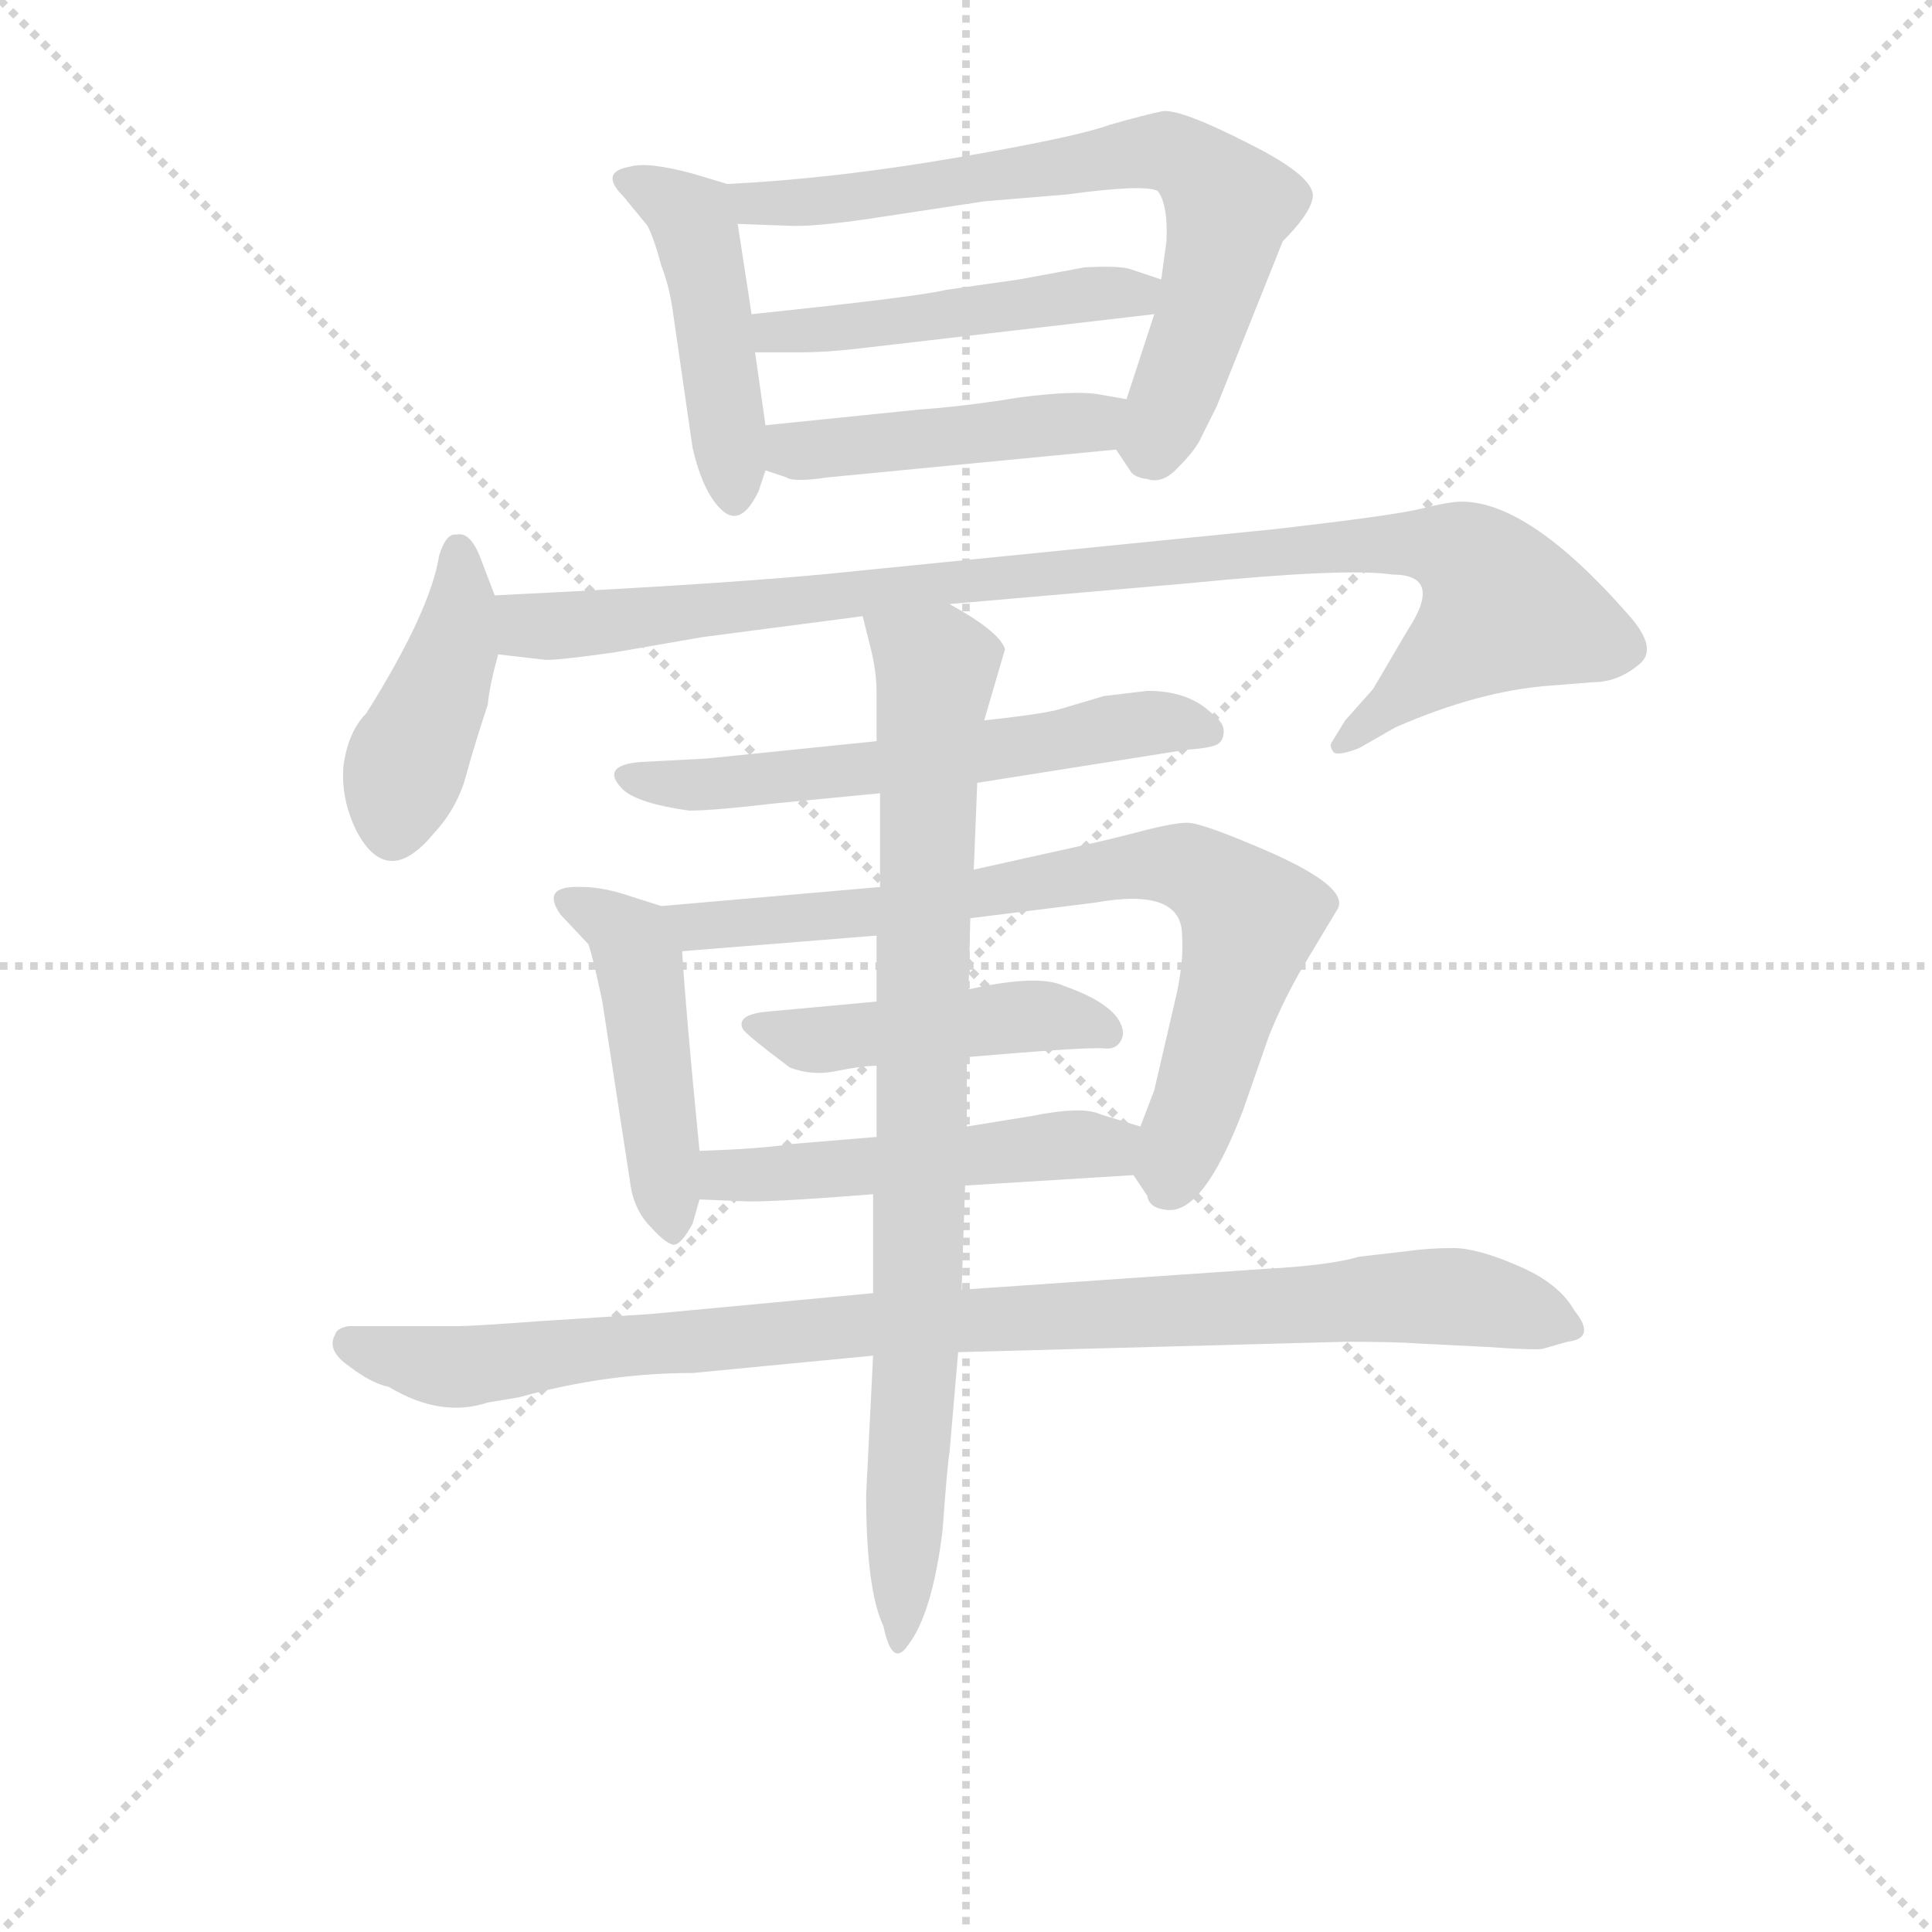 <svg version="1.1" viewBox="0 0 1024 1024" xmlns="http://www.w3.org/2000/svg">
  <g stroke="lightgray" stroke-dasharray="1,1" stroke-width="1" transform="scale(4, 4)">
    <line x1="0" y1="0" x2="256" y2="256"></line>
    <line x1="256" y1="0" x2="0" y2="256"></line>
    <line x1="128" y1="0" x2="128" y2="256"></line>
    <line x1="0" y1="128" x2="256" y2="128"></line>
  </g>
<g transform="scale(0.92, -0.92) translate(60, -900)">
   <style type="text/css">
    @keyframes keyframes0 {
      from {
       stroke: blue;
       stroke-dashoffset: 458;
       stroke-width: 128;
       }
       60% {
       animation-timing-function: step-end;
       stroke: blue;
       stroke-dashoffset: 0;
       stroke-width: 128;
       }
       to {
       stroke: black;
       stroke-width: 1024;
       }
       }
       #make-me-a-hanzi-animation-0 {
         animation: keyframes0 0.623s both;
         animation-delay: 0s;
         animation-timing-function: linear;
       }
    @keyframes keyframes1 {
      from {
       stroke: blue;
       stroke-dashoffset: 704;
       stroke-width: 128;
       }
       70% {
       animation-timing-function: step-end;
       stroke: blue;
       stroke-dashoffset: 0;
       stroke-width: 128;
       }
       to {
       stroke: black;
       stroke-width: 1024;
       }
       }
       #make-me-a-hanzi-animation-1 {
         animation: keyframes1 0.823s both;
         animation-delay: 0.623s;
         animation-timing-function: linear;
       }
    @keyframes keyframes2 {
      from {
       stroke: blue;
       stroke-dashoffset: 483;
       stroke-width: 128;
       }
       61% {
       animation-timing-function: step-end;
       stroke: blue;
       stroke-dashoffset: 0;
       stroke-width: 128;
       }
       to {
       stroke: black;
       stroke-width: 1024;
       }
       }
       #make-me-a-hanzi-animation-2 {
         animation: keyframes2 0.643s both;
         animation-delay: 1.446s;
         animation-timing-function: linear;
       }
    @keyframes keyframes3 {
      from {
       stroke: blue;
       stroke-dashoffset: 456;
       stroke-width: 128;
       }
       60% {
       animation-timing-function: step-end;
       stroke: blue;
       stroke-dashoffset: 0;
       stroke-width: 128;
       }
       to {
       stroke: black;
       stroke-width: 1024;
       }
       }
       #make-me-a-hanzi-animation-3 {
         animation: keyframes3 0.621s both;
         animation-delay: 2.089s;
         animation-timing-function: linear;
       }
    @keyframes keyframes4 {
      from {
       stroke: blue;
       stroke-dashoffset: 418;
       stroke-width: 128;
       }
       58% {
       animation-timing-function: step-end;
       stroke: blue;
       stroke-dashoffset: 0;
       stroke-width: 128;
       }
       to {
       stroke: black;
       stroke-width: 1024;
       }
       }
       #make-me-a-hanzi-animation-4 {
         animation: keyframes4 0.59s both;
         animation-delay: 2.71s;
         animation-timing-function: linear;
       }
    @keyframes keyframes5 {
      from {
       stroke: blue;
       stroke-dashoffset: 971;
       stroke-width: 128;
       }
       76% {
       animation-timing-function: step-end;
       stroke: blue;
       stroke-dashoffset: 0;
       stroke-width: 128;
       }
       to {
       stroke: black;
       stroke-width: 1024;
       }
       }
       #make-me-a-hanzi-animation-5 {
         animation: keyframes5 1.04s both;
         animation-delay: 3.3s;
         animation-timing-function: linear;
       }
    @keyframes keyframes6 {
      from {
       stroke: blue;
       stroke-dashoffset: 590;
       stroke-width: 128;
       }
       66% {
       animation-timing-function: step-end;
       stroke: blue;
       stroke-dashoffset: 0;
       stroke-width: 128;
       }
       to {
       stroke: black;
       stroke-width: 1024;
       }
       }
       #make-me-a-hanzi-animation-6 {
         animation: keyframes6 0.73s both;
         animation-delay: 4.34s;
         animation-timing-function: linear;
       }
    @keyframes keyframes7 {
      from {
       stroke: blue;
       stroke-dashoffset: 465;
       stroke-width: 128;
       }
       60% {
       animation-timing-function: step-end;
       stroke: blue;
       stroke-dashoffset: 0;
       stroke-width: 128;
       }
       to {
       stroke: black;
       stroke-width: 1024;
       }
       }
       #make-me-a-hanzi-animation-7 {
         animation: keyframes7 0.628s both;
         animation-delay: 5.07s;
         animation-timing-function: linear;
       }
    @keyframes keyframes8 {
      from {
       stroke: blue;
       stroke-dashoffset: 762;
       stroke-width: 128;
       }
       71% {
       animation-timing-function: step-end;
       stroke: blue;
       stroke-dashoffset: 0;
       stroke-width: 128;
       }
       to {
       stroke: black;
       stroke-width: 1024;
       }
       }
       #make-me-a-hanzi-animation-8 {
         animation: keyframes8 0.87s both;
         animation-delay: 5.699s;
         animation-timing-function: linear;
       }
    @keyframes keyframes9 {
      from {
       stroke: blue;
       stroke-dashoffset: 461;
       stroke-width: 128;
       }
       60% {
       animation-timing-function: step-end;
       stroke: blue;
       stroke-dashoffset: 0;
       stroke-width: 128;
       }
       to {
       stroke: black;
       stroke-width: 1024;
       }
       }
       #make-me-a-hanzi-animation-9 {
         animation: keyframes9 0.625s both;
         animation-delay: 6.569s;
         animation-timing-function: linear;
       }
    @keyframes keyframes10 {
      from {
       stroke: blue;
       stroke-dashoffset: 500;
       stroke-width: 128;
       }
       62% {
       animation-timing-function: step-end;
       stroke: blue;
       stroke-dashoffset: 0;
       stroke-width: 128;
       }
       to {
       stroke: black;
       stroke-width: 1024;
       }
       }
       #make-me-a-hanzi-animation-10 {
         animation: keyframes10 0.657s both;
         animation-delay: 7.194s;
         animation-timing-function: linear;
       }
    @keyframes keyframes11 {
      from {
       stroke: blue;
       stroke-dashoffset: 964;
       stroke-width: 128;
       }
       76% {
       animation-timing-function: step-end;
       stroke: blue;
       stroke-dashoffset: 0;
       stroke-width: 128;
       }
       to {
       stroke: black;
       stroke-width: 1024;
       }
       }
       #make-me-a-hanzi-animation-11 {
         animation: keyframes11 1.035s both;
         animation-delay: 7.851s;
         animation-timing-function: linear;
       }
    @keyframes keyframes12 {
      from {
       stroke: blue;
       stroke-dashoffset: 860;
       stroke-width: 128;
       }
       74% {
       animation-timing-function: step-end;
       stroke: blue;
       stroke-dashoffset: 0;
       stroke-width: 128;
       }
       to {
       stroke: black;
       stroke-width: 1024;
       }
       }
       #make-me-a-hanzi-animation-12 {
         animation: keyframes12 0.95s both;
         animation-delay: 8.885s;
         animation-timing-function: linear;
       }
</style>
<path d="M 377.0 617.0 L 381.0 629.0 L 381.0 655.0 L 375.0 697.0 L 373.0 719.0 L 365.0 771.0 C 362.0 793.0 362.0 793.0 359.0 794.0 L 339.0 800.0 Q 313.0 807.0 303.0 804.0 Q 285.0 801.0 299.0 787.0 L 313.0 770.0 Q 317.0 762.0 321.0 747.0 Q 326.0 734.0 328.0 718.0 L 339.0 642.0 Q 345.0 616.0 356.0 606.0 Q 367.0 596.0 377.0 617.0 Z" fill="lightgray"></path> 
<path d="M 583.0 641.0 L 591.0 629.0 Q 593.0 625.0 601.0 624.0 Q 610.0 621.0 619.0 631.0 Q 629.0 641.0 632.0 648.0 L 641.0 666.0 L 679.0 761.0 Q 694.0 776.0 696.0 785.0 Q 700.0 797.0 660.0 817.0 Q 621.0 837.0 610.0 836.0 Q 600.0 834.0 579.0 828.0 Q 560.0 821.0 490.0 809.0 Q 420.0 797.0 359.0 794.0 C 329.0 792.0 335.0 772.0 365.0 771.0 L 393.0 770.0 Q 407.0 769.0 441.0 774.0 L 507.0 784.0 L 555.0 788.0 Q 599.0 794.0 607.0 790.0 Q 613.0 782.0 612.0 761.0 L 609.0 739.0 L 605.0 719.0 L 589.0 670.0 C 581.0 645.0 581.0 645.0 583.0 641.0 Z" fill="lightgray"></path> 
<path d="M 609.0 739.0 L 591.0 745.0 Q 585.0 747.0 565.0 746.0 L 527.0 739.0 L 485.0 733.0 Q 469.0 729.0 373.0 719.0 C 343.0 716.0 345.0 697.0 375.0 697.0 L 401.0 697.0 Q 415.0 697.0 433.0 699.0 L 605.0 719.0 C 635.0 722.0 637.0 730.0 609.0 739.0 Z" fill="lightgray"></path> 
<path d="M 381.0 629.0 L 393.0 625.0 Q 397.0 622.0 417.0 625.0 L 583.0 641.0 C 613.0 644.0 619.0 665.0 589.0 670.0 L 572.0 673.0 Q 558.0 675.0 527.0 671.0 Q 497.0 666.0 469.0 664.0 L 381.0 655.0 C 351.0 652.0 353.0 638.0 381.0 629.0 Z" fill="lightgray"></path> 
<path d="M 225.0 557.0 L 217.0 578.0 Q 211.0 594.0 203.0 592.0 Q 197.0 593.0 193.0 580.0 Q 188.0 548.0 151.0 489.0 Q 141.0 479.0 138.0 460.0 Q 136.0 441.0 145.0 422.0 Q 163.0 387.0 190.0 420.0 Q 204.0 435.0 209.0 455.0 Q 214.0 473.0 221.0 494.0 Q 222.0 505.0 227.0 523.0 C 232.0 540.0 232.0 540.0 225.0 557.0 Z" fill="lightgray"></path> 
<path d="M 833.0 505.0 L 858.0 507.0 Q 872.0 507.0 884.0 517.0 Q 896.0 526.0 878.0 546.0 Q 821.0 611.0 782.0 611.0 Q 775.0 611.0 759.0 607.0 Q 743.0 603.0 673.0 595.0 L 433.0 571.0 Q 369.0 564.0 225.0 557.0 C 195.0 556.0 197.0 526.0 227.0 523.0 L 253.0 520.0 Q 257.0 519.0 293.0 524.0 L 345.0 533.0 L 437.0 545.0 L 487.0 552.0 L 625.0 564.0 Q 716.0 573.0 742.0 569.0 Q 772.0 569.0 751.0 537.0 L 731.0 503.0 L 715.0 485.0 L 707.0 472.0 Q 706.0 470.0 708.0 467.0 Q 710.0 464.0 723.0 469.0 L 744.0 481.0 Q 792.0 502.0 833.0 505.0 Z" fill="lightgray"></path> 
<path d="M 445.0 473.0 L 347.0 463.0 L 309.0 461.0 Q 285.0 459.0 299.0 445.0 Q 308.0 437.0 337.0 433.0 Q 351.0 433.0 385.0 437.0 L 447.0 443.0 L 503.0 449.0 L 623.0 468.0 Q 637.0 469.0 641.0 471.0 Q 645.0 473.0 645.0 479.0 Q 645.0 484.0 637.0 490.0 Q 624.0 502.0 601.0 502.0 L 576.0 499.0 L 549.0 491.0 Q 536.0 488.0 507.0 485.0 L 445.0 473.0 Z" fill="lightgray"></path> 
<path d="M 321.0 378.0 L 299.0 385.0 Q 286.0 389.0 275.0 389.0 Q 251.0 390.0 263.0 373.0 L 279.0 356.0 Q 282.0 347.0 287.0 323.0 L 303.0 219.0 Q 305.0 203.0 315.0 193.0 Q 325.0 182.0 329.0 183.0 Q 333.0 184.0 339.0 195.0 L 343.0 209.0 L 343.0 237.0 Q 335.0 318.0 333.0 352.0 C 332.0 375.0 332.0 375.0 321.0 378.0 Z" fill="lightgray"></path> 
<path d="M 447.0 389.0 L 321.0 378.0 C 291.0 375.0 303.0 350.0 333.0 352.0 L 445.0 361.0 L 499.0 371.0 L 571.0 380.0 Q 621.0 389.0 621.0 361.0 Q 622.0 347.0 618.0 328.0 L 605.0 272.0 L 597.0 251.0 C 589.0 230.0 589.0 230.0 593.0 223.0 L 601.0 211.0 Q 602.0 204.0 612.0 203.0 Q 633.0 200.0 656.0 260.0 L 671.0 303.0 Q 679.0 323.0 690.0 342.0 L 711.0 377.0 Q 716.0 389.0 674.0 408.0 Q 633.0 426.0 624.0 426.0 Q 616.0 426.0 597.0 421.0 Q 578.0 416.0 555.0 411.0 L 501.0 399.0 L 447.0 389.0 Z" fill="lightgray"></path> 
<path d="M 445.0 323.0 L 380.0 317.0 Q 364.0 315.0 368.0 307.0 Q 371.0 303.0 395.0 285.0 Q 408.0 280.0 422.0 283.0 Q 437.0 286.0 445.0 286.0 L 497.0 291.0 Q 567.0 297.0 576.0 296.0 Q 585.0 295.0 587.0 304.0 Q 587.0 320.0 553.0 332.0 Q 538.0 339.0 498.0 330.0 L 445.0 323.0 Z" fill="lightgray"></path> 
<path d="M 343.0 209.0 L 367.0 208.0 Q 380.0 207.0 443.0 212.0 L 496.0 217.0 L 593.0 223.0 C 623.0 225.0 626.0 242.0 597.0 251.0 L 574.0 258.0 Q 564.0 263.0 534.0 257.0 L 497.0 251.0 L 445.0 245.0 L 397.0 241.0 Q 377.0 238.0 343.0 237.0 C 313.0 236.0 313.0 210.0 343.0 209.0 Z" fill="lightgray"></path> 
<path d="M 443.0 155.0 L 315.0 143.0 L 253.0 139.0 Q 212.0 136.0 204.0 136.0 L 141.0 136.0 Q 134.0 135.0 133.0 131.0 Q 128.0 122.0 141.0 113.0 Q 154.0 103.0 164.0 101.0 Q 194.0 83.0 221.0 92.0 L 239.0 95.0 Q 289.0 109.0 339.0 109.0 L 443.0 119.0 L 492.0 121.0 L 715.0 127.0 Q 744.0 127.0 757.0 126.0 L 797.0 124.0 Q 825.0 122.0 829.0 123.0 L 843.0 127.0 Q 860.0 129.0 847.0 145.0 Q 838.0 161.0 814.0 171.0 Q 791.0 181.0 777.0 181.0 Q 763.0 181.0 749.0 179.0 L 723.0 176.0 Q 706.0 171.0 669.0 169.0 L 494.0 157.0 L 443.0 155.0 Z" fill="lightgray"></path> 
<path d="M 437.0 545.0 L 441.0 529.0 Q 445.0 514.0 445.0 501.0 L 445.0 473.0 L 447.0 443.0 L 447.0 389.0 L 445.0 361.0 L 445.0 323.0 L 445.0 286.0 L 445.0 245.0 L 443.0 212.0 L 443.0 155.0 L 443.0 119.0 L 439.0 39.0 Q 439.0 -16.0 449.0 -37.0 Q 454.0 -61.0 463.0 -48.0 Q 477.0 -30.0 483.0 18.0 Q 486.0 59.0 487.0 63.0 L 492.0 121.0 L 494.0 157.0 L 496.0 217.0 L 497.0 251.0 L 497.0 291.0 L 498.0 330.0 L 499.0 371.0 L 501.0 399.0 L 503.0 449.0 L 507.0 485.0 L 519.0 526.0 Q 516.0 536.0 487.0 552.0 C 461.0 568.0 430.0 574.0 437.0 545.0 Z" fill="lightgray"></path> 
      <clipPath id="make-me-a-hanzi-clip-0">
      <path d="M 377.0 617.0 L 381.0 629.0 L 381.0 655.0 L 375.0 697.0 L 373.0 719.0 L 365.0 771.0 C 362.0 793.0 362.0 793.0 359.0 794.0 L 339.0 800.0 Q 313.0 807.0 303.0 804.0 Q 285.0 801.0 299.0 787.0 L 313.0 770.0 Q 317.0 762.0 321.0 747.0 Q 326.0 734.0 328.0 718.0 L 339.0 642.0 Q 345.0 616.0 356.0 606.0 Q 367.0 596.0 377.0 617.0 Z" fill="lightgray"></path>
      </clipPath>
      <path clip-path="url(#make-me-a-hanzi-clip-0)" d="M 301.0 795.0 L 327.0 784.0 L 340.0 771.0 L 364.0 617.0 " fill="none" id="make-me-a-hanzi-animation-0" stroke-dasharray="330 660" stroke-linecap="round"></path>

      <clipPath id="make-me-a-hanzi-clip-1">
      <path d="M 583.0 641.0 L 591.0 629.0 Q 593.0 625.0 601.0 624.0 Q 610.0 621.0 619.0 631.0 Q 629.0 641.0 632.0 648.0 L 641.0 666.0 L 679.0 761.0 Q 694.0 776.0 696.0 785.0 Q 700.0 797.0 660.0 817.0 Q 621.0 837.0 610.0 836.0 Q 600.0 834.0 579.0 828.0 Q 560.0 821.0 490.0 809.0 Q 420.0 797.0 359.0 794.0 C 329.0 792.0 335.0 772.0 365.0 771.0 L 393.0 770.0 Q 407.0 769.0 441.0 774.0 L 507.0 784.0 L 555.0 788.0 Q 599.0 794.0 607.0 790.0 Q 613.0 782.0 612.0 761.0 L 609.0 739.0 L 605.0 719.0 L 589.0 670.0 C 581.0 645.0 581.0 645.0 583.0 641.0 Z" fill="lightgray"></path>
      </clipPath>
      <path clip-path="url(#make-me-a-hanzi-clip-1)" d="M 366.0 790.0 L 375.0 782.0 L 417.0 784.0 L 590.0 812.0 L 626.0 807.0 L 648.0 782.0 L 635.0 724.0 L 605.0 640.0 " fill="none" id="make-me-a-hanzi-animation-1" stroke-dasharray="576 1152" stroke-linecap="round"></path>

      <clipPath id="make-me-a-hanzi-clip-2">
      <path d="M 609.0 739.0 L 591.0 745.0 Q 585.0 747.0 565.0 746.0 L 527.0 739.0 L 485.0 733.0 Q 469.0 729.0 373.0 719.0 C 343.0 716.0 345.0 697.0 375.0 697.0 L 401.0 697.0 Q 415.0 697.0 433.0 699.0 L 605.0 719.0 C 635.0 722.0 637.0 730.0 609.0 739.0 Z" fill="lightgray"></path>
      </clipPath>
      <path clip-path="url(#make-me-a-hanzi-clip-2)" d="M 382.0 703.0 L 387.0 711.0 L 439.0 712.0 L 603.0 735.0 " fill="none" id="make-me-a-hanzi-animation-2" stroke-dasharray="355 710" stroke-linecap="round"></path>

      <clipPath id="make-me-a-hanzi-clip-3">
      <path d="M 381.0 629.0 L 393.0 625.0 Q 397.0 622.0 417.0 625.0 L 583.0 641.0 C 613.0 644.0 619.0 665.0 589.0 670.0 L 572.0 673.0 Q 558.0 675.0 527.0 671.0 Q 497.0 666.0 469.0 664.0 L 381.0 655.0 C 351.0 652.0 353.0 638.0 381.0 629.0 Z" fill="lightgray"></path>
      </clipPath>
      <path clip-path="url(#make-me-a-hanzi-clip-3)" d="M 389.0 649.0 L 397.0 641.0 L 438.0 643.0 L 569.0 656.0 L 583.0 664.0 " fill="none" id="make-me-a-hanzi-animation-3" stroke-dasharray="328 656" stroke-linecap="round"></path>

      <clipPath id="make-me-a-hanzi-clip-4">
      <path d="M 225.0 557.0 L 217.0 578.0 Q 211.0 594.0 203.0 592.0 Q 197.0 593.0 193.0 580.0 Q 188.0 548.0 151.0 489.0 Q 141.0 479.0 138.0 460.0 Q 136.0 441.0 145.0 422.0 Q 163.0 387.0 190.0 420.0 Q 204.0 435.0 209.0 455.0 Q 214.0 473.0 221.0 494.0 Q 222.0 505.0 227.0 523.0 C 232.0 540.0 232.0 540.0 225.0 557.0 Z" fill="lightgray"></path>
      </clipPath>
      <path clip-path="url(#make-me-a-hanzi-clip-4)" d="M 204.0 581.0 L 202.0 527.0 L 173.0 459.0 L 166.0 426.0 " fill="none" id="make-me-a-hanzi-animation-4" stroke-dasharray="290 580" stroke-linecap="round"></path>

      <clipPath id="make-me-a-hanzi-clip-5">
      <path d="M 833.0 505.0 L 858.0 507.0 Q 872.0 507.0 884.0 517.0 Q 896.0 526.0 878.0 546.0 Q 821.0 611.0 782.0 611.0 Q 775.0 611.0 759.0 607.0 Q 743.0 603.0 673.0 595.0 L 433.0 571.0 Q 369.0 564.0 225.0 557.0 C 195.0 556.0 197.0 526.0 227.0 523.0 L 253.0 520.0 Q 257.0 519.0 293.0 524.0 L 345.0 533.0 L 437.0 545.0 L 487.0 552.0 L 625.0 564.0 Q 716.0 573.0 742.0 569.0 Q 772.0 569.0 751.0 537.0 L 731.0 503.0 L 715.0 485.0 L 707.0 472.0 Q 706.0 470.0 708.0 467.0 Q 710.0 464.0 723.0 469.0 L 744.0 481.0 Q 792.0 502.0 833.0 505.0 Z" fill="lightgray"></path>
      </clipPath>
      <path clip-path="url(#make-me-a-hanzi-clip-5)" d="M 235.0 552.0 L 244.0 540.0 L 264.0 539.0 L 685.0 585.0 L 760.0 586.0 L 784.0 580.0 L 799.0 564.0 L 804.0 547.0 L 715.0 471.0 " fill="none" id="make-me-a-hanzi-animation-5" stroke-dasharray="843 1686" stroke-linecap="round"></path>

      <clipPath id="make-me-a-hanzi-clip-6">
      <path d="M 445.0 473.0 L 347.0 463.0 L 309.0 461.0 Q 285.0 459.0 299.0 445.0 Q 308.0 437.0 337.0 433.0 Q 351.0 433.0 385.0 437.0 L 447.0 443.0 L 503.0 449.0 L 623.0 468.0 Q 637.0 469.0 641.0 471.0 Q 645.0 473.0 645.0 479.0 Q 645.0 484.0 637.0 490.0 Q 624.0 502.0 601.0 502.0 L 576.0 499.0 L 549.0 491.0 Q 536.0 488.0 507.0 485.0 L 445.0 473.0 Z" fill="lightgray"></path>
      </clipPath>
      <path clip-path="url(#make-me-a-hanzi-clip-6)" d="M 304.0 453.0 L 376.0 450.0 L 597.0 483.0 L 635.0 479.0 " fill="none" id="make-me-a-hanzi-animation-6" stroke-dasharray="462 924" stroke-linecap="round"></path>

      <clipPath id="make-me-a-hanzi-clip-7">
      <path d="M 321.0 378.0 L 299.0 385.0 Q 286.0 389.0 275.0 389.0 Q 251.0 390.0 263.0 373.0 L 279.0 356.0 Q 282.0 347.0 287.0 323.0 L 303.0 219.0 Q 305.0 203.0 315.0 193.0 Q 325.0 182.0 329.0 183.0 Q 333.0 184.0 339.0 195.0 L 343.0 209.0 L 343.0 237.0 Q 335.0 318.0 333.0 352.0 C 332.0 375.0 332.0 375.0 321.0 378.0 Z" fill="lightgray"></path>
      </clipPath>
      <path clip-path="url(#make-me-a-hanzi-clip-7)" d="M 269.0 381.0 L 298.0 364.0 L 308.0 346.0 L 329.0 193.0 " fill="none" id="make-me-a-hanzi-animation-7" stroke-dasharray="337 674" stroke-linecap="round"></path>

      <clipPath id="make-me-a-hanzi-clip-8">
      <path d="M 447.0 389.0 L 321.0 378.0 C 291.0 375.0 303.0 350.0 333.0 352.0 L 445.0 361.0 L 499.0 371.0 L 571.0 380.0 Q 621.0 389.0 621.0 361.0 Q 622.0 347.0 618.0 328.0 L 605.0 272.0 L 597.0 251.0 C 589.0 230.0 589.0 230.0 593.0 223.0 L 601.0 211.0 Q 602.0 204.0 612.0 203.0 Q 633.0 200.0 656.0 260.0 L 671.0 303.0 Q 679.0 323.0 690.0 342.0 L 711.0 377.0 Q 716.0 389.0 674.0 408.0 Q 633.0 426.0 624.0 426.0 Q 616.0 426.0 597.0 421.0 Q 578.0 416.0 555.0 411.0 L 501.0 399.0 L 447.0 389.0 Z" fill="lightgray"></path>
      </clipPath>
      <path clip-path="url(#make-me-a-hanzi-clip-8)" d="M 329.0 374.0 L 353.0 366.0 L 449.0 375.0 L 595.0 402.0 L 623.0 401.0 L 638.0 393.0 L 660.0 368.0 L 614.0 217.0 " fill="none" id="make-me-a-hanzi-animation-8" stroke-dasharray="634 1268" stroke-linecap="round"></path>

      <clipPath id="make-me-a-hanzi-clip-9">
      <path d="M 445.0 323.0 L 380.0 317.0 Q 364.0 315.0 368.0 307.0 Q 371.0 303.0 395.0 285.0 Q 408.0 280.0 422.0 283.0 Q 437.0 286.0 445.0 286.0 L 497.0 291.0 Q 567.0 297.0 576.0 296.0 Q 585.0 295.0 587.0 304.0 Q 587.0 320.0 553.0 332.0 Q 538.0 339.0 498.0 330.0 L 445.0 323.0 Z" fill="lightgray"></path>
      </clipPath>
      <path clip-path="url(#make-me-a-hanzi-clip-9)" d="M 375.0 310.0 L 405.0 301.0 L 537.0 315.0 L 577.0 306.0 " fill="none" id="make-me-a-hanzi-animation-9" stroke-dasharray="333 666" stroke-linecap="round"></path>

      <clipPath id="make-me-a-hanzi-clip-10">
      <path d="M 343.0 209.0 L 367.0 208.0 Q 380.0 207.0 443.0 212.0 L 496.0 217.0 L 593.0 223.0 C 623.0 225.0 626.0 242.0 597.0 251.0 L 574.0 258.0 Q 564.0 263.0 534.0 257.0 L 497.0 251.0 L 445.0 245.0 L 397.0 241.0 Q 377.0 238.0 343.0 237.0 C 313.0 236.0 313.0 210.0 343.0 209.0 Z" fill="lightgray"></path>
      </clipPath>
      <path clip-path="url(#make-me-a-hanzi-clip-10)" d="M 349.0 216.0 L 358.0 223.0 L 571.0 239.0 L 589.0 245.0 " fill="none" id="make-me-a-hanzi-animation-10" stroke-dasharray="372 744" stroke-linecap="round"></path>

      <clipPath id="make-me-a-hanzi-clip-11">
      <path d="M 443.0 155.0 L 315.0 143.0 L 253.0 139.0 Q 212.0 136.0 204.0 136.0 L 141.0 136.0 Q 134.0 135.0 133.0 131.0 Q 128.0 122.0 141.0 113.0 Q 154.0 103.0 164.0 101.0 Q 194.0 83.0 221.0 92.0 L 239.0 95.0 Q 289.0 109.0 339.0 109.0 L 443.0 119.0 L 492.0 121.0 L 715.0 127.0 Q 744.0 127.0 757.0 126.0 L 797.0 124.0 Q 825.0 122.0 829.0 123.0 L 843.0 127.0 Q 860.0 129.0 847.0 145.0 Q 838.0 161.0 814.0 171.0 Q 791.0 181.0 777.0 181.0 Q 763.0 181.0 749.0 179.0 L 723.0 176.0 Q 706.0 171.0 669.0 169.0 L 494.0 157.0 L 443.0 155.0 Z" fill="lightgray"></path>
      </clipPath>
      <path clip-path="url(#make-me-a-hanzi-clip-11)" d="M 142.0 126.0 L 201.0 112.0 L 423.0 136.0 L 745.0 153.0 L 798.0 150.0 L 844.0 136.0 " fill="none" id="make-me-a-hanzi-animation-11" stroke-dasharray="836 1672" stroke-linecap="round"></path>

      <clipPath id="make-me-a-hanzi-clip-12">
      <path d="M 437.0 545.0 L 441.0 529.0 Q 445.0 514.0 445.0 501.0 L 445.0 473.0 L 447.0 443.0 L 447.0 389.0 L 445.0 361.0 L 445.0 323.0 L 445.0 286.0 L 445.0 245.0 L 443.0 212.0 L 443.0 155.0 L 443.0 119.0 L 439.0 39.0 Q 439.0 -16.0 449.0 -37.0 Q 454.0 -61.0 463.0 -48.0 Q 477.0 -30.0 483.0 18.0 Q 486.0 59.0 487.0 63.0 L 492.0 121.0 L 494.0 157.0 L 496.0 217.0 L 497.0 251.0 L 497.0 291.0 L 498.0 330.0 L 499.0 371.0 L 501.0 399.0 L 503.0 449.0 L 507.0 485.0 L 519.0 526.0 Q 516.0 536.0 487.0 552.0 C 461.0 568.0 430.0 574.0 437.0 545.0 Z" fill="lightgray"></path>
      </clipPath>
      <path clip-path="url(#make-me-a-hanzi-clip-12)" d="M 444.0 542.0 L 480.0 515.0 L 474.0 452.0 L 468.0 116.0 L 456.0 -43.0 " fill="none" id="make-me-a-hanzi-animation-12" stroke-dasharray="732 1464" stroke-linecap="round"></path>

</g>
</svg>
